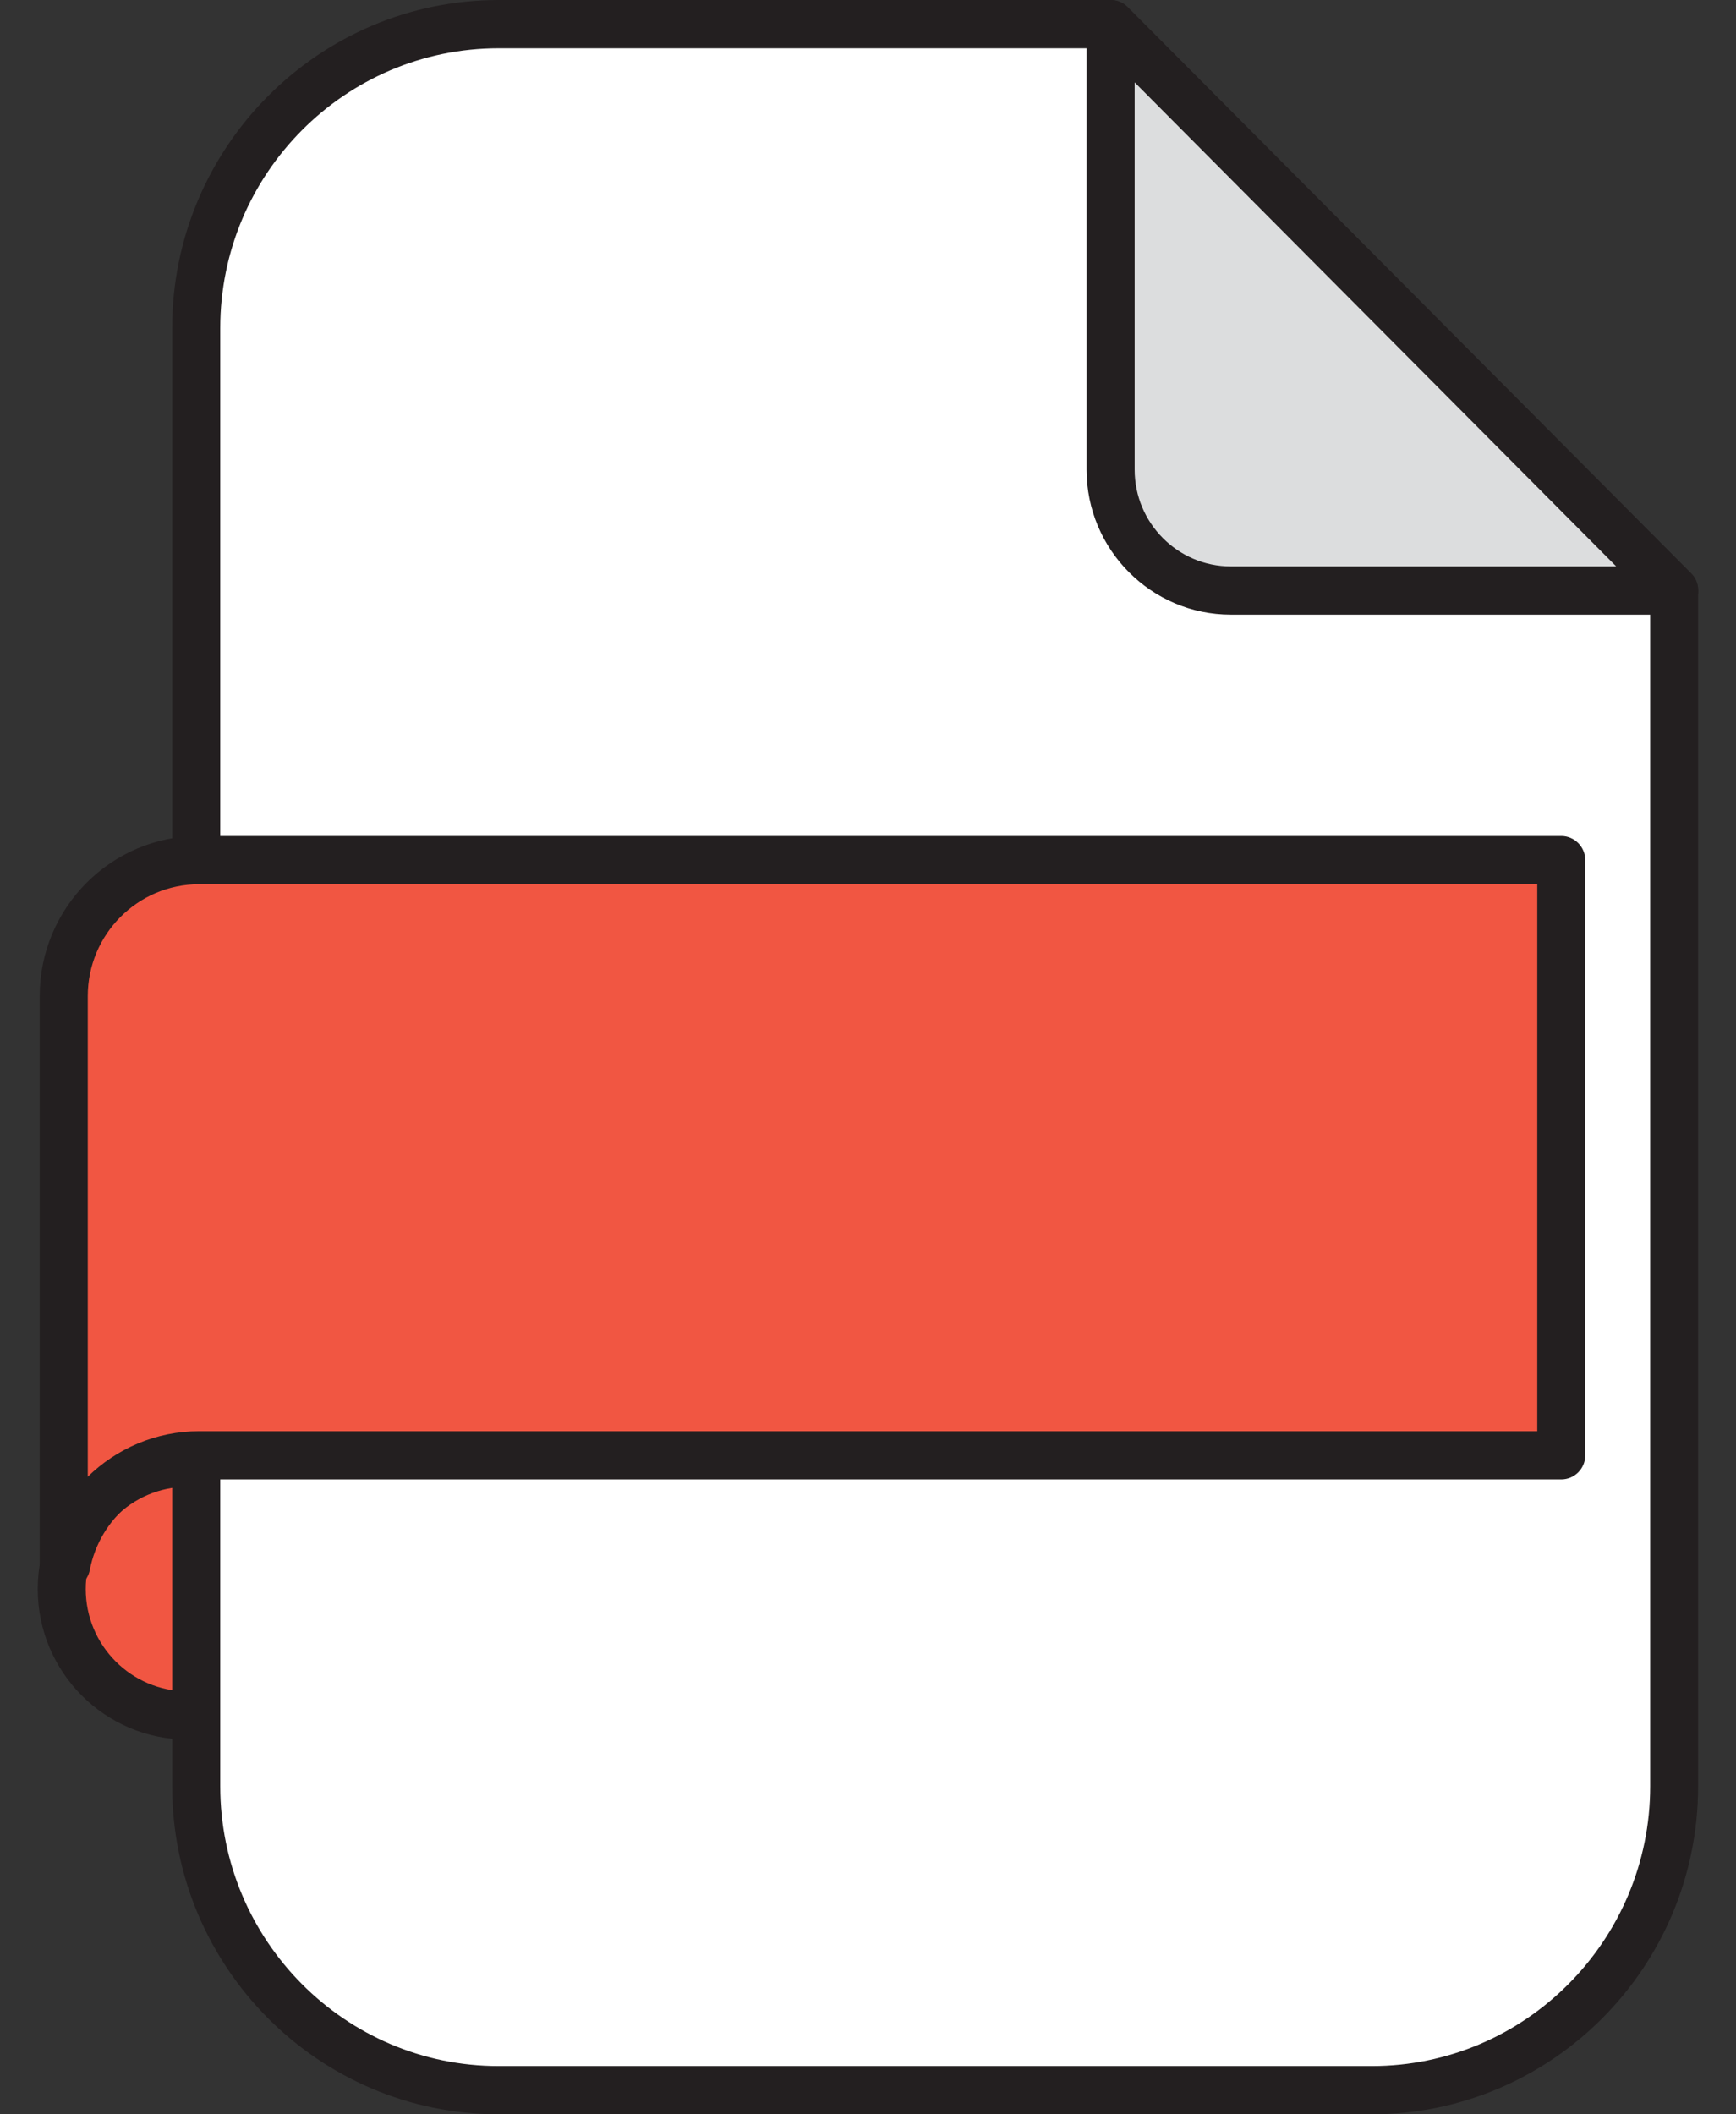 <svg width="23" height="28" viewBox="0 0 23 28" fill="none" xmlns="http://www.w3.org/2000/svg">
<rect x="0" y="0" width="23" height="28" fill="#333333" stroke="none"/>
<g id="Isolation_Mode" clip-path="url(#clip0_576_643)">
<g id="Group">
<path id="Vector" d="M3.663 22.227C4.314 21.573 4.314 20.514 3.663 19.86C3.012 19.206 1.957 19.206 1.306 19.86C0.655 20.514 0.655 21.573 1.306 22.227C1.957 22.881 3.012 22.881 3.663 22.227Z" fill="#F15642"/>
<path id="Vector_2" d="M2.485 23.037C1.39 23.037 0.5 22.143 0.5 21.044C0.5 19.944 1.39 19.05 2.485 19.05C3.579 19.05 4.469 19.944 4.469 21.044C4.469 22.143 3.579 23.037 2.485 23.037ZM2.485 19.689C1.741 19.689 1.136 20.297 1.136 21.044C1.136 21.791 1.741 22.398 2.485 22.398C3.228 22.398 3.833 21.791 3.833 21.044C3.833 20.297 3.228 19.689 2.485 19.689Z" fill="#231F20"/>
</g>
<g id="Group_2">
<path id="Vector_3" d="M14.714 0.32H6.606C4.393 0.32 2.6 2.122 2.6 4.345V23.655C2.6 25.879 4.394 27.68 6.606 27.68H18.174C20.387 27.68 22.181 25.878 22.181 23.655V7.82L14.714 0.32Z" fill="white"/>
<path id="Vector_4" d="M18.174 28H6.606C4.221 28 2.281 26.051 2.281 23.655V4.345C2.281 1.949 4.221 0 6.606 0H14.714C14.799 0 14.88 0.033 14.94 0.093L22.405 7.594C22.465 7.654 22.498 7.735 22.498 7.82V23.656C22.498 26.052 20.558 28 18.173 28L18.174 28ZM6.606 0.639C4.572 0.639 2.918 2.302 2.918 4.345V23.655C2.918 25.698 4.572 27.361 6.606 27.361H18.174C20.208 27.361 21.863 25.698 21.863 23.655V7.953L14.583 0.639H6.606Z" fill="#231F20"/>
</g>
<g id="Group_3">
<path id="Vector_5" d="M14.715 0.32L22.181 7.82H16.307C15.428 7.82 14.715 7.104 14.715 6.221V0.32Z" fill="#DCDDDE"/>
<path id="Vector_6" d="M22.182 8.14C22.182 8.14 22.181 8.14 22.181 8.14H16.307C15.254 8.14 14.396 7.279 14.396 6.221V0.32C14.396 0.19 14.474 0.074 14.593 0.024C14.712 -0.025 14.848 0.002 14.939 0.094L22.391 7.579C22.458 7.638 22.5 7.724 22.5 7.82C22.5 7.996 22.357 8.14 22.181 8.14L22.182 8.14ZM15.033 1.091V6.221C15.033 6.926 15.604 7.501 16.307 7.501H21.413L15.033 1.091Z" fill="#231F20"/>
</g>
<g id="Group_4">
<path id="Vector_7" d="M2.637 11.391C1.647 11.391 0.845 12.197 0.845 13.191V20.73H0.878C1.037 19.9 1.764 19.273 2.637 19.273H20.685V11.391H2.637Z" fill="#F15642"/>
<path id="Vector_8" d="M0.877 21.05H0.845C0.669 21.05 0.526 20.907 0.526 20.73V13.191C0.526 12.022 1.473 11.071 2.637 11.071H20.685C20.86 11.071 21.003 11.214 21.003 11.39V19.273C21.003 19.449 20.86 19.592 20.685 19.592H2.637C1.932 19.592 1.323 20.096 1.19 20.791C1.161 20.941 1.03 21.05 0.877 21.05ZM2.637 11.71C1.824 11.71 1.163 12.374 1.163 13.191V19.556C1.547 19.181 2.07 18.953 2.637 18.953H20.367V11.71H2.637Z" fill="#231F20"/>
</g>
</g>
<defs>
<clipPath id="clip0_576_643">
<rect width="22" height="28" fill="white" transform="translate(0.5)"/>
</clipPath>
</defs>
</svg>
